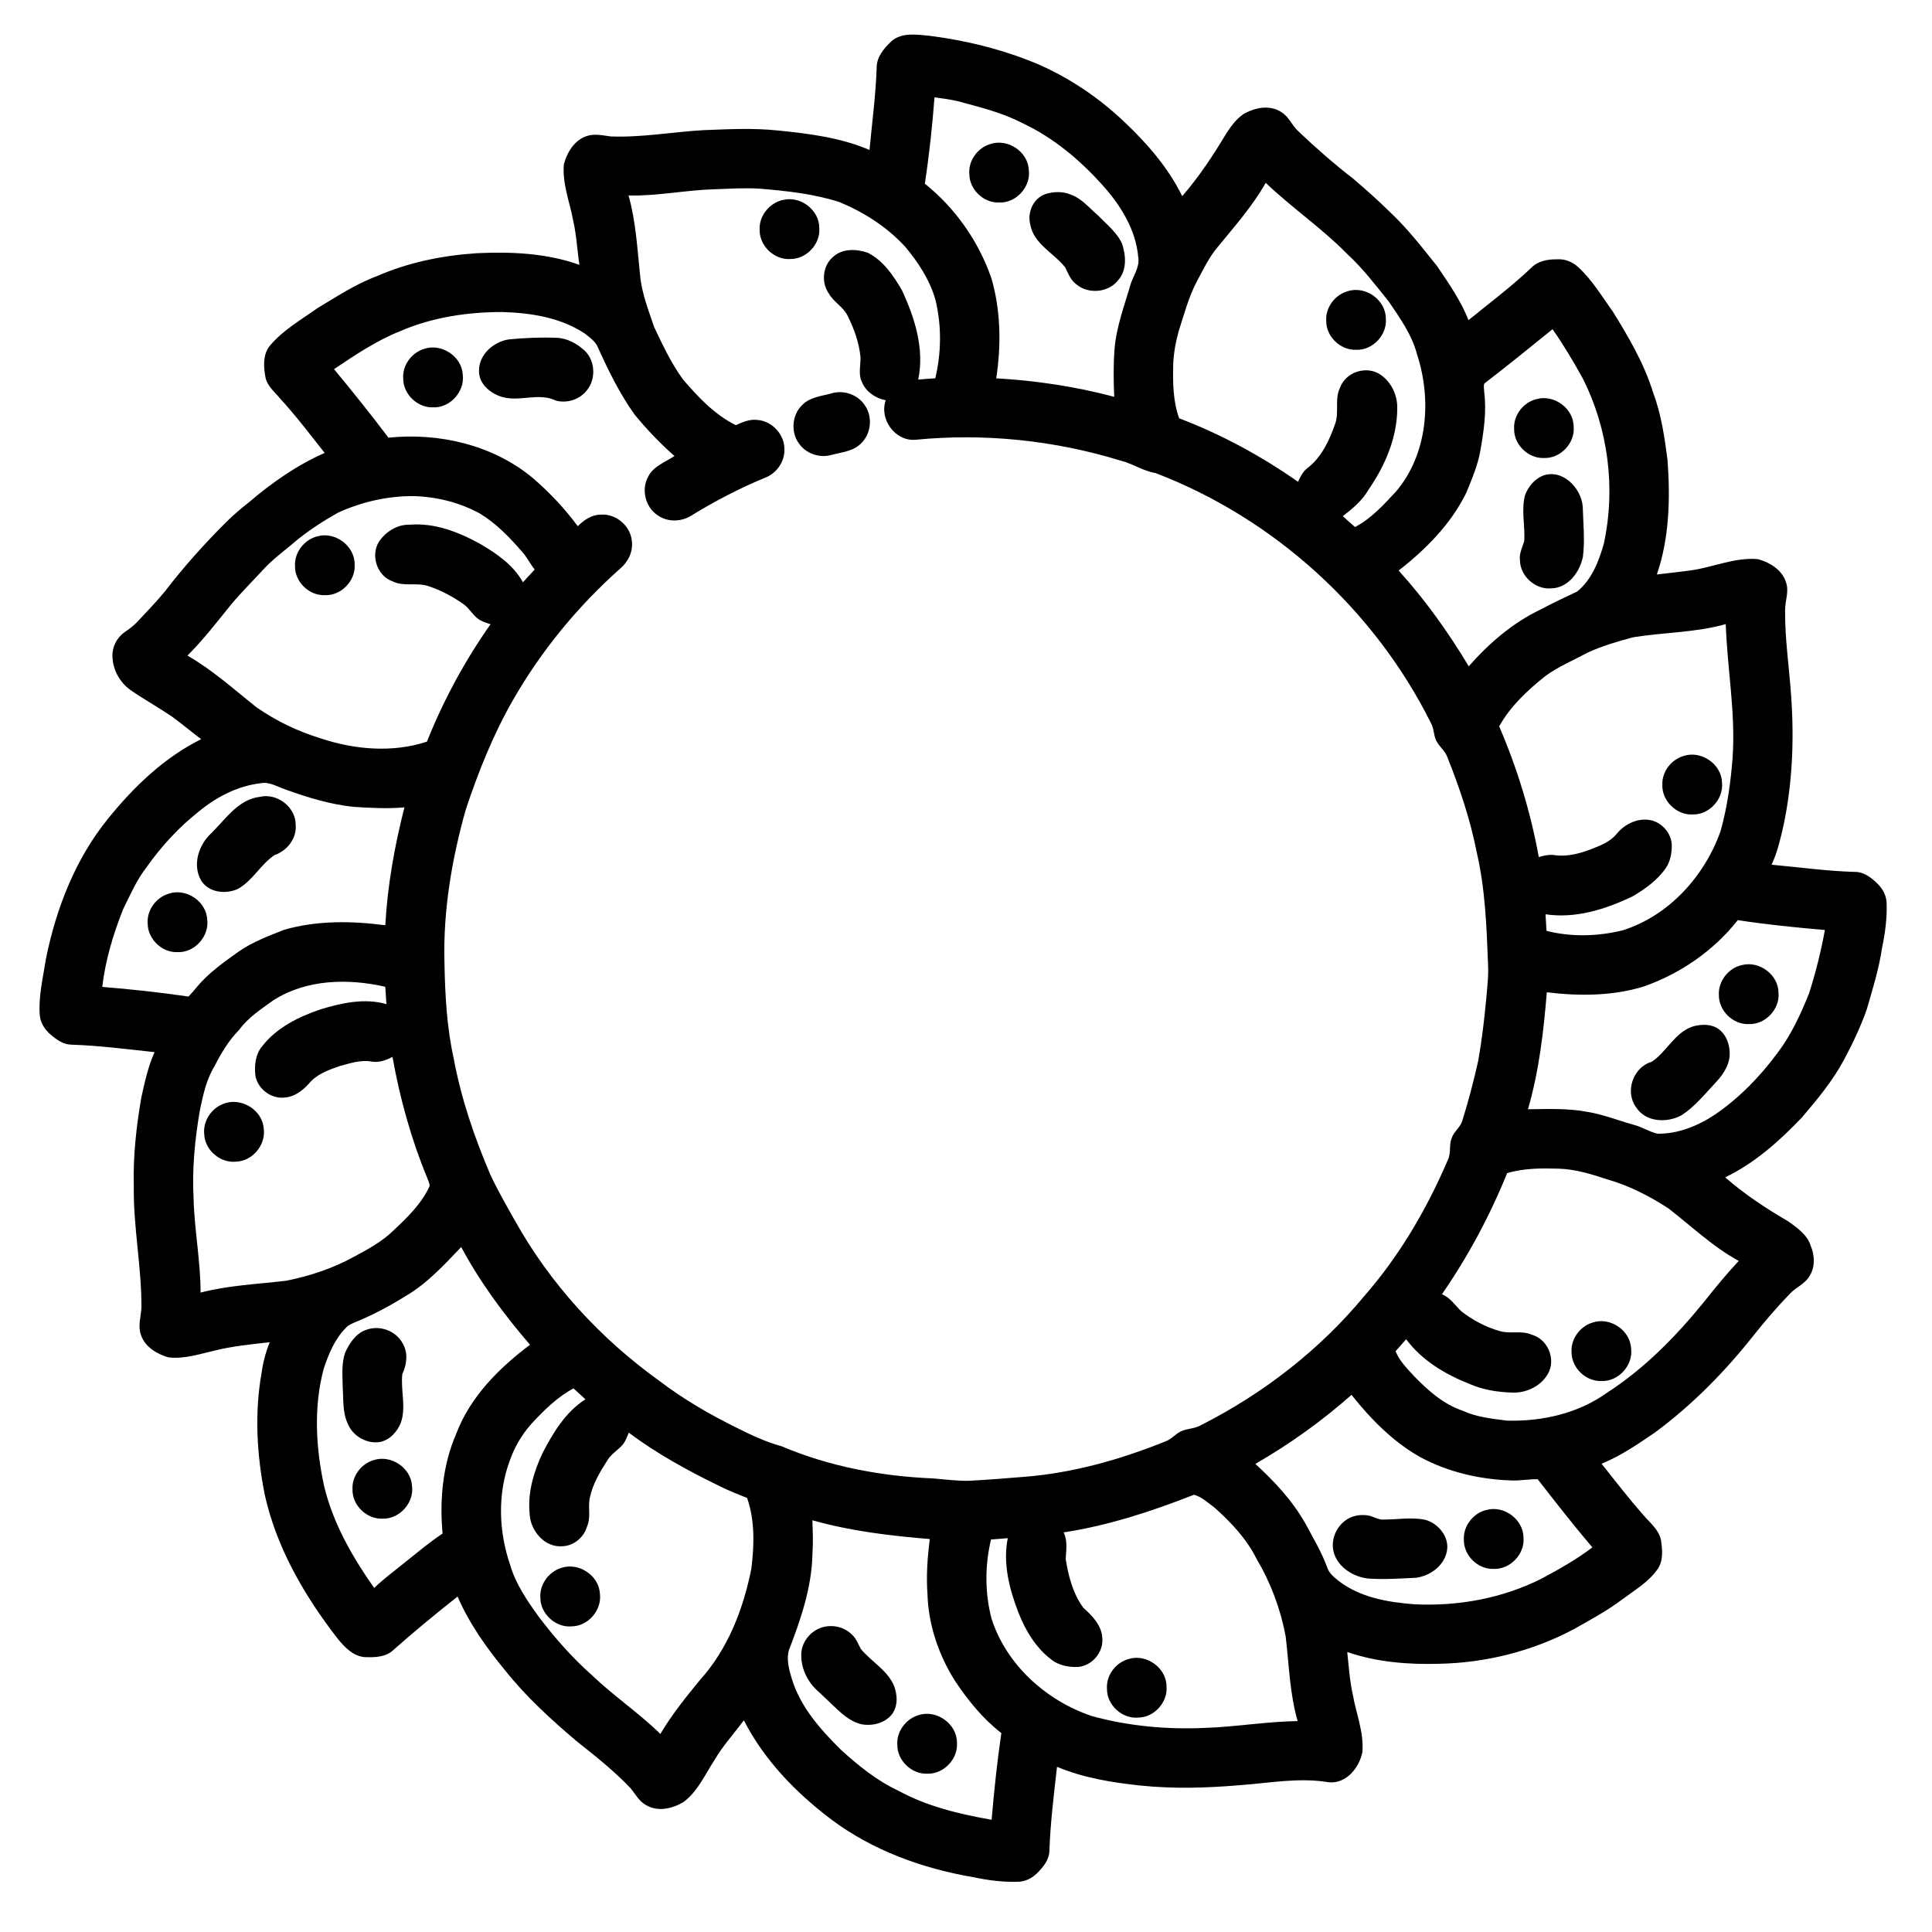 <?xml version="1.0" encoding="UTF-8"?>
<svg width="100pt" height="100pt" version="1.1" viewBox="0 0 100 100" xmlns="http://www.w3.org/2000/svg">
 <g>
  <path d="m46.141 2.133c0.543-0.473 1.312-0.34 1.969-0.281 1.934 0.246 3.848 0.723 5.648 1.484 1.617 0.711 3.106 1.715 4.391 2.93 1.203 1.129 2.309 2.394 3.043 3.887 0.875-1.008 1.609-2.121 2.293-3.266 0.234-0.355 0.496-0.711 0.844-0.961 0.582-0.352 1.371-0.523 1.977-0.133 0.406 0.23 0.562 0.703 0.902 1.008 0.906 0.863 1.852 1.688 2.844 2.457 0.66 0.562 1.312 1.145 1.934 1.758 0.895 0.844 1.648 1.824 2.414 2.781 0.598 0.887 1.215 1.77 1.609 2.773 1.094-0.891 2.223-1.734 3.246-2.707 0.348-0.359 0.867-0.449 1.348-0.441 0.395-0.027 0.785 0.129 1.074 0.395 0.727 0.66 1.227 1.516 1.797 2.301 0.824 1.332 1.625 2.695 2.09 4.199 0.422 1.121 0.594 2.309 0.746 3.492 0.148 1.98 0.098 4.027-0.551 5.926 0.586-0.07 1.172-0.133 1.758-0.211 1.16-0.164 2.285-0.691 3.477-0.582 0.613 0.168 1.25 0.555 1.449 1.199 0.172 0.477-0.055 0.965-0.047 1.453-0.012 1.477 0.211 2.941 0.312 4.414 0.16 2.231 0.074 4.488-0.387 6.684-0.16 0.703-0.316 1.41-0.625 2.066 1.438 0.129 2.867 0.332 4.309 0.371 0.461-0.004 0.848 0.289 1.16 0.598 0.27 0.254 0.461 0.602 0.484 0.973 0.035 0.809-0.078 1.613-0.242 2.402-0.156 1.059-0.48 2.082-0.773 3.109-0.316 0.91-0.73 1.781-1.184 2.633-0.586 1.098-1.387 2.062-2.191 3.004-1.16 1.211-2.438 2.359-3.965 3.09 1.004 0.879 2.125 1.617 3.281 2.289 0.457 0.328 0.965 0.684 1.145 1.25 0.211 0.5 0.242 1.113-0.07 1.586-0.23 0.395-0.684 0.562-0.992 0.887-0.68 0.699-1.312 1.441-1.918 2.203-1.48 1.867-3.168 3.582-5.09 5-0.879 0.598-1.762 1.207-2.754 1.609 0.715 0.898 1.414 1.809 2.176 2.668 0.332 0.395 0.789 0.742 0.898 1.277 0.074 0.496 0.133 1.059-0.164 1.496-0.461 0.676-1.188 1.094-1.828 1.574-0.797 0.602-1.676 1.074-2.543 1.562-2.133 1.129-4.531 1.73-6.941 1.777-1.602 0.047-3.238-0.082-4.762-0.609 0.082 0.738 0.125 1.48 0.289 2.207 0.172 0.988 0.582 1.953 0.496 2.977-0.164 0.805-0.824 1.633-1.723 1.562-1.527-0.266-3.07 0.035-4.594 0.145-1.723 0.148-3.461 0.199-5.18 0.02-1.465-0.156-2.945-0.395-4.309-0.969-0.164 1.449-0.344 2.898-0.395 4.356-0.012 0.445-0.301 0.812-0.602 1.117-0.262 0.273-0.621 0.469-1.008 0.477-0.777 0.027-1.559-0.074-2.316-0.234-2.633-0.449-5.223-1.383-7.371-2.996-1.824-1.379-3.469-3.074-4.516-5.125-0.508 0.68-1.086 1.312-1.516 2.047-0.5 0.758-0.871 1.645-1.625 2.191-0.562 0.332-1.309 0.508-1.902 0.16-0.375-0.188-0.566-0.574-0.82-0.883-0.863-0.91-1.855-1.688-2.836-2.469-1.312-1.117-2.59-2.285-3.664-3.637-0.965-1.168-1.852-2.422-2.457-3.816-1.16 0.918-2.301 1.855-3.406 2.84-0.391 0.305-0.914 0.309-1.387 0.297-0.598-0.043-1.047-0.508-1.406-0.949-1.711-2.203-3.156-4.68-3.773-7.422-0.422-2.098-0.547-4.277-0.164-6.391 0.074-0.531 0.215-1.047 0.414-1.539-0.957 0.109-1.922 0.199-2.856 0.434-0.785 0.18-1.582 0.449-2.398 0.348-0.594-0.176-1.203-0.539-1.41-1.156-0.168-0.457-0.008-0.934 0.023-1.398 0.016-2.106-0.426-4.188-0.395-6.301-0.043-1.543 0.129-3.082 0.391-4.602 0.176-0.793 0.348-1.594 0.684-2.34-1.434-0.152-2.867-0.34-4.309-0.387-0.359-0.004-0.676-0.199-0.945-0.418-0.344-0.258-0.633-0.625-0.684-1.062-0.086-1.008 0.168-2 0.32-2.988 0.527-2.594 1.52-5.141 3.195-7.211 1.336-1.656 2.914-3.18 4.836-4.133-0.508-0.379-0.992-0.789-1.504-1.164-0.703-0.477-1.445-0.891-2.144-1.371-0.559-0.395-0.918-1.039-0.945-1.723-0.027-0.492 0.215-0.988 0.617-1.27 0.23-0.164 0.465-0.324 0.656-0.531 0.484-0.516 0.977-1.027 1.43-1.574 0.977-1.273 2.051-2.473 3.188-3.606 0.375-0.371 0.773-0.711 1.191-1.035 1.18-1.012 2.477-1.914 3.902-2.543-0.758-0.957-1.492-1.93-2.316-2.828-0.277-0.336-0.648-0.625-0.746-1.074-0.102-0.551-0.148-1.195 0.234-1.656 0.684-0.809 1.613-1.336 2.465-1.941 0.992-0.594 1.969-1.242 3.062-1.648 1.637-0.719 3.41-1.074 5.191-1.191 1.777-0.082 3.609-0.004 5.297 0.605-0.117-0.77-0.152-1.555-0.328-2.316-0.18-0.957-0.566-1.898-0.477-2.887 0.16-0.609 0.531-1.234 1.152-1.453 0.414-0.156 0.855-0.043 1.273 0.008 1.602 0.062 3.184-0.23 4.777-0.324 1.305-0.051 2.613-0.121 3.914 0.02 1.594 0.16 3.219 0.367 4.703 1.004 0.133-1.422 0.324-2.836 0.371-4.262-0.004-0.551 0.383-1.004 0.762-1.363m2.231 2.902c-0.113 1.492-0.273 2.984-0.5 4.469 1.582 1.266 2.789 2.988 3.449 4.906 0.484 1.672 0.508 3.457 0.246 5.168 2.062 0.117 4.113 0.426 6.109 0.957-0.039-0.809-0.047-1.621 0.012-2.43 0.086-1.172 0.512-2.273 0.832-3.391 0.148-0.465 0.484-0.895 0.398-1.406-0.125-1.438-0.926-2.711-1.875-3.758-1.164-1.293-2.531-2.438-4.117-3.18-1.055-0.551-2.215-0.828-3.352-1.137-0.398-0.094-0.801-0.145-1.203-0.199m17.145 4.426c-0.688 1.215-1.621 2.262-2.5 3.34-0.445 0.527-0.734 1.156-1.062 1.758-0.426 0.805-0.656 1.688-0.934 2.551-0.164 0.582-0.277 1.188-0.293 1.793-0.02 0.922-0.008 1.867 0.309 2.746 2.176 0.828 4.246 1.949 6.152 3.285 0.121-0.25 0.238-0.512 0.461-0.688 0.734-0.547 1.148-1.418 1.445-2.266 0.246-0.617-0.031-1.312 0.27-1.918 0.277-0.777 1.285-1.133 2-0.73 0.609 0.359 0.965 1.066 0.961 1.766 0.004 1.535-0.629 3-1.488 4.246-0.32 0.559-0.824 0.98-1.332 1.371 0.211 0.184 0.422 0.371 0.633 0.562 0.836-0.434 1.477-1.148 2.113-1.828 1.645-1.926 1.867-4.75 1.102-7.094-0.262-1.02-0.883-1.887-1.465-2.746-0.68-0.848-1.344-1.719-2.144-2.457-1.312-1.336-2.875-2.398-4.227-3.691m-32.98 0.66c0.379 1.332 0.449 2.727 0.594 4.098 0.082 0.941 0.434 1.828 0.734 2.715 0.445 0.93 0.883 1.879 1.496 2.711 0.785 0.914 1.633 1.816 2.727 2.359 0.352-0.16 0.727-0.324 1.125-0.27 0.773 0.059 1.422 0.785 1.391 1.562 0 0.621-0.418 1.207-0.996 1.426-1.324 0.547-2.598 1.211-3.82 1.961-0.523 0.332-1.238 0.348-1.746-0.016-0.645-0.422-0.863-1.352-0.48-2.016 0.277-0.535 0.879-0.734 1.352-1.051-0.75-0.656-1.438-1.383-2.07-2.152-0.785-1.102-1.379-2.324-1.934-3.559-0.148-0.266-0.41-0.445-0.645-0.633-1.254-0.828-2.789-1.066-4.266-1.109-1.793 0-3.609 0.27-5.266 0.984-1.234 0.488-2.344 1.238-3.441 1.973 0.961 1.164 1.91 2.34 2.816 3.547 2.625-0.27 5.41 0.375 7.465 2.082 0.867 0.746 1.656 1.582 2.336 2.5 0.316-0.32 0.719-0.594 1.184-0.598 0.785-0.062 1.539 0.574 1.613 1.355 0.074 0.543-0.18 1.078-0.59 1.426-2.203 1.957-4.102 4.266-5.566 6.824-1.023 1.785-1.789 3.707-2.438 5.656-0.723 2.566-1.176 5.231-1.105 7.902 0.031 1.672 0.117 3.352 0.48 4.988 0.383 2.078 1.074 4.086 1.902 6.027 0.375 0.797 0.816 1.566 1.25 2.336 1.832 3.293 4.441 6.137 7.5 8.328 1.215 0.926 2.539 1.699 3.91 2.379 0.777 0.391 1.566 0.77 2.41 1 2.477 1.051 5.164 1.555 7.844 1.664 0.629 0.055 1.262 0.137 1.895 0.121 0.938-0.051 1.871-0.125 2.809-0.203 2.519-0.195 4.977-0.891 7.312-1.832 0.348-0.121 0.57-0.453 0.918-0.57 0.309-0.098 0.645-0.109 0.93-0.273 3.215-1.633 6.133-3.883 8.434-6.664 1.832-2.09 3.25-4.512 4.34-7.062 0.18-0.355 0.051-0.77 0.203-1.133 0.109-0.34 0.445-0.551 0.547-0.898 0.32-1.02 0.59-2.059 0.824-3.102 0.184-1.047 0.312-2.102 0.41-3.16 0.051-0.613 0.133-1.23 0.098-1.848-0.074-1.938-0.145-3.891-0.586-5.785-0.332-1.691-0.883-3.328-1.52-4.926-0.117-0.328-0.418-0.539-0.57-0.844-0.152-0.289-0.113-0.633-0.277-0.914-2.93-5.879-8.121-10.598-14.258-12.945-0.645-0.102-1.184-0.492-1.812-0.645-3.418-1.051-7.047-1.426-10.605-1.078-1.055 0.094-1.895-1.059-1.547-2.043-0.531-0.105-1.027-0.438-1.234-0.949-0.195-0.395-0.066-0.84-0.07-1.254-0.066-0.762-0.332-1.496-0.672-2.176-0.223-0.461-0.715-0.699-0.965-1.141-0.406-0.566-0.332-1.43 0.203-1.891 0.477-0.457 1.219-0.43 1.805-0.227 0.805 0.402 1.332 1.184 1.77 1.941 0.668 1.43 1.176 3.039 0.844 4.625 0.293-0.027 0.586-0.047 0.883-0.066 0.32-1.332 0.332-2.746 0.004-4.082-0.297-1.023-0.891-1.93-1.57-2.738-0.941-1.02-2.129-1.777-3.402-2.305-1.34-0.426-2.746-0.578-4.141-0.691-0.77-0.047-1.535 0.004-2.305 0.031-1.488 0.039-2.961 0.355-4.457 0.324m44.293 9.727c-0.059 0.145-0.008 0.305-0.008 0.457 0.125 1.004-0.023 2.019-0.199 3.012-0.129 0.758-0.438 1.473-0.727 2.184-0.793 1.621-2.094 2.934-3.504 4.031 1.379 1.523 2.574 3.199 3.629 4.957 1.047-1.191 2.277-2.254 3.719-2.941 0.617-0.328 1.25-0.629 1.887-0.926 0.766-0.617 1.137-1.59 1.395-2.516 0.609-2.856 0.215-5.922-1.105-8.527-0.48-0.867-0.988-1.727-1.559-2.539-1.168 0.945-2.336 1.895-3.527 2.809m-59.316 6.676c-0.734 0.41-1.441 0.867-2.098 1.391-0.57 0.496-1.191 0.934-1.715 1.484-0.59 0.641-1.211 1.254-1.77 1.926-0.719 0.891-1.418 1.797-2.231 2.609 1.305 0.746 2.414 1.758 3.586 2.684 1.012 0.703 2.129 1.238 3.305 1.598 1.762 0.586 3.719 0.758 5.504 0.172 0.859-2.148 1.961-4.191 3.293-6.078-0.219-0.074-0.449-0.137-0.637-0.273-0.309-0.219-0.477-0.582-0.797-0.793-0.543-0.371-1.129-0.691-1.758-0.898-0.609-0.223-1.289 0.039-1.883-0.258-0.805-0.281-1.148-1.348-0.695-2.059 0.352-0.516 0.949-0.891 1.59-0.871 1.289-0.105 2.531 0.379 3.641 0.992 0.859 0.504 1.723 1.094 2.215 1.988 0.203-0.219 0.406-0.438 0.609-0.66-0.234-0.289-0.391-0.629-0.641-0.906-0.648-0.746-1.344-1.477-2.195-1.992-1.051-0.574-2.242-0.871-3.438-0.902-1.34-0.008-2.672 0.297-3.887 0.848m67.043 6.453c-0.809 0.215-1.621 0.449-2.383 0.801-0.73 0.395-1.508 0.715-2.18 1.207-0.93 0.738-1.816 1.566-2.398 2.609 0.934 2.168 1.629 4.441 2.051 6.766 0.273-0.086 0.559-0.141 0.848-0.098 0.664 0.094 1.324-0.105 1.938-0.34 0.449-0.176 0.918-0.371 1.234-0.75 0.402-0.504 1.07-0.844 1.727-0.73 0.637 0.109 1.152 0.715 1.137 1.367-0.008 0.387-0.086 0.789-0.305 1.113-0.434 0.633-1.074 1.09-1.727 1.473-1.391 0.668-2.945 1.16-4.504 0.926 0.016 0.285 0.035 0.574 0.051 0.859 1.293 0.324 2.676 0.289 3.965-0.035 2.394-0.766 4.231-2.816 5.051-5.148 0.344-1.238 0.52-2.516 0.617-3.793 0.16-2.309-0.277-4.598-0.355-6.902-1.555 0.438-3.184 0.426-4.766 0.676m-74.258 9.016c-1.047 0.824-1.957 1.816-2.723 2.902-0.512 0.66-0.844 1.434-1.211 2.176-0.508 1.285-0.914 2.629-1.074 4.008 1.492 0.121 2.984 0.281 4.465 0.5 0.148-0.16 0.293-0.324 0.43-0.492 0.605-0.734 1.395-1.285 2.16-1.832 0.727-0.508 1.559-0.816 2.375-1.137 1.691-0.484 3.484-0.457 5.219-0.23 0.117-2.059 0.48-4.102 0.992-6.102-0.879 0.078-1.766 0.031-2.641-0.027-1.215-0.129-2.391-0.488-3.535-0.906-0.414-0.133-0.809-0.406-1.266-0.316-1.18 0.137-2.281 0.703-3.191 1.457m74.77 9.066c-1.613 0.496-3.344 0.5-5.008 0.297-0.168 2.039-0.402 4.086-0.977 6.055 1.035-0.012 2.082-0.059 3.109 0.141 0.82 0.137 1.598 0.453 2.398 0.672 0.41 0.113 0.777 0.352 1.195 0.453 1.07 0.016 2.109-0.41 2.992-1 1.254-0.859 2.32-1.961 3.223-3.18 0.707-0.93 1.199-2.004 1.633-3.082 0.344-1.074 0.617-2.172 0.82-3.281-1.508-0.133-3.016-0.281-4.508-0.512-1.25 1.582-2.977 2.777-4.879 3.438m-70.902 0.699c-0.637 0.461-1.316 0.891-1.785 1.539-0.543 0.547-0.938 1.215-1.285 1.898-0.414 0.672-0.578 1.457-0.742 2.219-0.266 1.516-0.418 3.055-0.336 4.594 0.039 1.637 0.363 3.25 0.363 4.891 1.449-0.375 2.949-0.438 4.43-0.613 1.227-0.242 2.43-0.645 3.527-1.25 0.719-0.387 1.449-0.781 2.035-1.359 0.719-0.672 1.445-1.379 1.863-2.289 0.008-0.141-0.07-0.27-0.113-0.398-0.836-2.019-1.426-4.137-1.809-6.293-0.336 0.184-0.715 0.312-1.102 0.242-0.555-0.098-1.098 0.098-1.629 0.234-0.586 0.203-1.211 0.43-1.609 0.926-0.328 0.363-0.766 0.684-1.27 0.707-0.684 0.066-1.359-0.449-1.484-1.125-0.062-0.52-0.008-1.098 0.34-1.52 0.754-0.984 1.918-1.547 3.066-1.934 1.086-0.324 2.258-0.582 3.375-0.258-0.023-0.301-0.039-0.602-0.059-0.898-1.918-0.441-4.07-0.395-5.777 0.688m63.844 8.957c-0.895 2.207-2.023 4.312-3.375 6.269 0.434 0.172 0.68 0.578 1.008 0.887 0.582 0.449 1.246 0.805 1.957 1.012 0.555 0.176 1.156-0.047 1.695 0.199 0.777 0.219 1.203 1.152 0.891 1.891-0.32 0.711-1.117 1.121-1.879 1.102-0.758-0.02-1.535-0.137-2.234-0.445-1.254-0.492-2.473-1.219-3.289-2.316-0.18 0.207-0.363 0.414-0.547 0.617 0.195 0.508 0.59 0.887 0.945 1.281 0.719 0.742 1.52 1.461 2.519 1.797 0.719 0.336 1.52 0.414 2.301 0.516 1.809 0.051 3.691-0.371 5.18-1.445 1.93-1.246 3.559-2.906 5.004-4.684 0.582-0.73 1.172-1.457 1.812-2.137-1.336-0.727-2.438-1.789-3.633-2.715-0.984-0.641-2.043-1.184-3.176-1.508-0.809-0.266-1.633-0.523-2.492-0.551-0.898-0.027-1.816-0.031-2.688 0.23m-57.027 6.371c-0.82 0.508-1.672 0.969-2.566 1.332-0.176 0.078-0.363 0.145-0.5 0.289-0.582 0.582-0.906 1.363-1.16 2.133-0.531 1.984-0.41 4.09 0.023 6.086 0.465 1.922 1.461 3.656 2.59 5.262 0.477-0.465 1.016-0.859 1.531-1.277 0.66-0.523 1.301-1.074 2.008-1.539-0.16-1.738 0.004-3.543 0.703-5.156 0.719-1.914 2.219-3.414 3.824-4.617-1.348-1.566-2.586-3.234-3.562-5.059-0.887 0.93-1.773 1.895-2.891 2.547m6.516 6.613c-0.488 0.555-0.867 1.191-1.109 1.891-0.645 1.73-0.578 3.676 0.02 5.41 0.289 0.996 0.891 1.863 1.492 2.695 0.816 1.074 1.711 2.094 2.719 2.988 1.133 1.086 2.441 1.965 3.562 3.059 0.59-1.004 1.324-1.906 2.059-2.805 1.438-1.594 2.231-3.66 2.648-5.738 0.152-1.219 0.191-2.5-0.219-3.672-0.469-0.188-0.938-0.371-1.391-0.598-1.648-0.801-3.269-1.68-4.734-2.785-0.098 0.25-0.191 0.516-0.391 0.711-0.234 0.234-0.523 0.418-0.703 0.703-0.383 0.605-0.77 1.234-0.918 1.949-0.113 0.488 0.062 1.008-0.141 1.48-0.16 0.57-0.691 1.027-1.289 1.039-0.93 0.078-1.676-0.844-1.691-1.715-0.102-1.086 0.219-2.148 0.676-3.121 0.547-1.051 1.191-2.117 2.215-2.769-0.203-0.188-0.41-0.379-0.617-0.566-0.852 0.457-1.539 1.141-2.188 1.844m37.48 2.066c0.988 0.906 1.918 1.898 2.582 3.074 0.402 0.746 0.84 1.477 1.133 2.273 0.09 0.281 0.312 0.48 0.535 0.66 1.117 0.898 2.586 1.152 3.981 1.258 2.262 0.113 4.566-0.309 6.594-1.332 0.902-0.488 1.801-0.988 2.617-1.613-0.977-1.148-1.906-2.34-2.828-3.527-0.461-0.012-0.922 0.086-1.383 0.062-1.633-0.055-3.269-0.434-4.711-1.215-1.402-0.793-2.547-1.961-3.543-3.215-1.531 1.355-3.203 2.551-4.977 3.574m-9.926 3.547c0.219 0.434 0.129 0.914 0.109 1.379 0.141 0.883 0.375 1.797 0.918 2.527 0.465 0.414 0.953 0.914 0.977 1.578 0.059 0.715-0.52 1.406-1.234 1.477-0.492 0.023-1.02-0.07-1.414-0.387-0.797-0.609-1.328-1.496-1.691-2.418-0.473-1.219-0.816-2.555-0.555-3.859-0.289 0.023-0.578 0.047-0.867 0.07-0.32 1.34-0.324 2.773 0.031 4.109 0.777 2.394 2.832 4.231 5.18 5.027 1.914 0.527 3.918 0.707 5.898 0.613 1.59-0.055 3.168-0.328 4.762-0.352-0.414-1.43-0.445-2.926-0.621-4.394-0.266-1.414-0.777-2.777-1.512-4.016-0.516-1.031-1.32-1.883-2.172-2.641-0.336-0.242-0.66-0.562-1.062-0.664-2.18 0.859-4.426 1.594-6.746 1.949m-13.004-0.629c0.02 0.57 0.043 1.141 0.004 1.715-0.027 1.738-0.602 3.406-1.219 5.012-0.141 0.488 0.012 1.012 0.152 1.484 0.445 1.457 1.484 2.625 2.543 3.672 0.902 0.82 1.863 1.602 2.973 2.117 1.488 0.816 3.164 1.211 4.824 1.504 0.129-1.5 0.285-3 0.504-4.488-0.965-0.746-1.734-1.703-2.406-2.711-0.844-1.344-1.371-2.891-1.418-4.484-0.07-0.949 0-1.902 0.121-2.848-2.047-0.168-4.098-0.41-6.078-0.973z"/>
  <path d="m51.242 7.461c0.898-0.316 1.969 0.379 2.008 1.34 0.117 0.875-0.668 1.727-1.551 1.68-0.797 0.027-1.527-0.684-1.527-1.48-0.055-0.68 0.422-1.34 1.07-1.539z"/>
  <path d="m54.129 10.039c0.414-0.125 0.879-0.141 1.285 0.031 0.582 0.203 0.973 0.703 1.43 1.09 0.441 0.461 0.977 0.871 1.238 1.469 0.199 0.605 0.25 1.355-0.199 1.867-0.508 0.656-1.559 0.75-2.184 0.211-0.285-0.211-0.41-0.551-0.559-0.859-0.586-0.754-1.641-1.215-1.816-2.238-0.16-0.633 0.168-1.359 0.805-1.57z"/>
  <path d="m40.539 10.348c0.898-0.219 1.871 0.523 1.867 1.453 0.07 0.828-0.668 1.617-1.5 1.605-0.828 0.059-1.602-0.68-1.586-1.508-0.047-0.723 0.516-1.41 1.219-1.551z"/>
  <path d="m69.754 15.074c0.922-0.301 1.984 0.453 1.977 1.426 0.07 0.844-0.688 1.637-1.531 1.605-0.812 0.039-1.57-0.688-1.555-1.504-0.043-0.688 0.453-1.344 1.109-1.527z"/>
  <path d="m26.352 17.566c0.812-0.078 1.633-0.113 2.449-0.082 0.551 0.016 1.051 0.297 1.453 0.656 0.555 0.523 0.605 1.469 0.125 2.059-0.367 0.477-1.027 0.695-1.609 0.535-0.875-0.43-1.867 0.078-2.781-0.188-0.598-0.176-1.207-0.668-1.195-1.344-0.016-0.852 0.758-1.523 1.559-1.637z"/>
  <path d="m21.945 18.059c0.902-0.312 1.965 0.387 2.008 1.344 0.109 0.875-0.672 1.727-1.551 1.68-0.797 0.027-1.531-0.684-1.531-1.48-0.055-0.684 0.426-1.344 1.074-1.543z"/>
  <path d="m43.039 20.359c0.621-0.184 1.34 0.055 1.707 0.594 0.438 0.598 0.355 1.5-0.188 2.008-0.41 0.41-1.023 0.449-1.555 0.594-0.609 0.16-1.297-0.082-1.652-0.605-0.438-0.594-0.355-1.5 0.188-2.004 0.398-0.398 0.984-0.441 1.5-0.586z"/>
  <path d="m79.539 20.656c0.91-0.254 1.922 0.496 1.914 1.445 0.07 0.852-0.699 1.645-1.551 1.605-0.809 0.027-1.551-0.699-1.531-1.512-0.043-0.707 0.484-1.379 1.168-1.539z"/>
  <path d="m79.828 24.633c1.02-0.406 2.012 0.609 2.094 1.582 0.023 0.859 0.117 1.73 0.012 2.59-0.152 0.793-0.762 1.629-1.637 1.648-0.824 0.078-1.613-0.629-1.625-1.453-0.047-0.352 0.125-0.668 0.223-0.992 0.051-0.797-0.168-1.613 0.047-2.402 0.164-0.414 0.473-0.793 0.887-0.973z"/>
  <path d="m16.438 27.758c0.91-0.254 1.926 0.496 1.918 1.449 0.066 0.848-0.703 1.641-1.551 1.598-0.809 0.031-1.551-0.695-1.535-1.504-0.043-0.707 0.484-1.379 1.168-1.543z"/>
  <path d="m87.129 39.133c0.906-0.312 1.973 0.402 2 1.363 0.098 0.859-0.66 1.688-1.527 1.66-0.832 0.043-1.598-0.719-1.559-1.551-0.02-0.664 0.461-1.285 1.086-1.473z"/>
  <path d="m13.438 41.246c0.898-0.219 1.871 0.523 1.867 1.453 0.059 0.699-0.445 1.34-1.094 1.559-0.723 0.48-1.133 1.332-1.902 1.754-0.645 0.297-1.57 0.184-1.93-0.496-0.418-0.797-0.082-1.801 0.551-2.383 0.746-0.727 1.391-1.75 2.508-1.887z"/>
  <path d="m8.742 46.254c0.898-0.301 1.945 0.402 1.984 1.352 0.109 0.863-0.656 1.707-1.527 1.676-0.809 0.039-1.555-0.676-1.555-1.484-0.051-0.691 0.441-1.355 1.098-1.543z"/>
  <path d="m90.145 49.957c0.906-0.25 1.914 0.492 1.91 1.441 0.074 0.852-0.699 1.648-1.551 1.609-0.809 0.027-1.547-0.699-1.535-1.504-0.043-0.711 0.488-1.391 1.176-1.547z"/>
  <path d="m87.621 53.129c0.438-0.121 0.945-0.141 1.332 0.133 0.359 0.258 0.543 0.703 0.57 1.137 0.062 0.617-0.297 1.188-0.703 1.613-0.566 0.602-1.086 1.262-1.785 1.715-0.75 0.406-1.848 0.367-2.348-0.41-0.598-0.805-0.16-2.082 0.805-2.359 0.781-0.516 1.191-1.52 2.129-1.828z"/>
  <path d="m11.531 57.148c0.898-0.391 2.039 0.27 2.117 1.25 0.133 0.855-0.582 1.715-1.449 1.73-0.812 0.078-1.602-0.613-1.629-1.434-0.066-0.656 0.355-1.305 0.961-1.547z"/>
  <path d="m82.438 68.453c0.898-0.301 1.945 0.398 1.988 1.348 0.113 0.867-0.656 1.715-1.531 1.68-0.805 0.035-1.551-0.676-1.551-1.484-0.051-0.688 0.438-1.352 1.094-1.543z"/>
  <path d="m18.926 68.844c0.703-0.285 1.578 0.031 1.926 0.707 0.281 0.484 0.203 1.078-0.027 1.566-0.098 0.836 0.211 1.707-0.078 2.527-0.184 0.457-0.555 0.875-1.051 0.988-0.684 0.129-1.434-0.289-1.691-0.934-0.285-0.59-0.223-1.262-0.266-1.895-0.008-0.605-0.078-1.238 0.137-1.816 0.223-0.473 0.535-0.957 1.051-1.145z"/>
  <path d="m19.344 75.574c0.891-0.289 1.922 0.391 1.98 1.328 0.125 0.871-0.641 1.734-1.523 1.703-0.812 0.039-1.57-0.684-1.555-1.5-0.047-0.688 0.445-1.34 1.098-1.531z"/>
  <path d="m76.938 78.156c0.91-0.254 1.922 0.492 1.918 1.445 0.07 0.848-0.703 1.645-1.555 1.605-0.809 0.027-1.547-0.699-1.531-1.508-0.043-0.707 0.484-1.383 1.168-1.543z"/>
  <path d="m70.141 78.465c0.184-0.051 0.375-0.051 0.562-0.039 0.316 0.012 0.578 0.238 0.895 0.227 0.719 0 1.445-0.133 2.16 0.008 0.695 0.188 1.289 0.906 1.129 1.648-0.152 0.742-0.855 1.246-1.574 1.355-0.836 0.039-1.676 0.102-2.516 0.039-0.738-0.086-1.508-0.559-1.746-1.293-0.258-0.812 0.266-1.75 1.09-1.945z"/>
  <path d="m29.047 81.156c0.898-0.309 1.961 0.387 2.004 1.34 0.109 0.84-0.605 1.672-1.453 1.684-0.828 0.082-1.629-0.645-1.629-1.477-0.051-0.684 0.43-1.348 1.078-1.547z"/>
  <path d="m42.531 84.238c0.535-0.168 1.16-0.039 1.559 0.363 0.227 0.199 0.324 0.488 0.465 0.746 0.539 0.656 1.355 1.086 1.711 1.887 0.191 0.48 0.223 1.09-0.113 1.516-0.383 0.461-1.043 0.609-1.609 0.488-0.738-0.203-1.238-0.805-1.781-1.305-0.301-0.301-0.656-0.555-0.879-0.922-0.277-0.414-0.43-0.914-0.41-1.41 0.023-0.621 0.48-1.176 1.059-1.363z"/>
  <path d="m58.445 85.863c0.91-0.266 1.938 0.477 1.934 1.43 0.07 0.82-0.645 1.609-1.473 1.609-0.832 0.074-1.625-0.66-1.609-1.496-0.051-0.703 0.469-1.375 1.148-1.543z"/>
  <path d="m47.551 88.773c0.922-0.301 1.988 0.453 1.98 1.43 0.066 0.844-0.691 1.633-1.535 1.602-0.812 0.039-1.566-0.691-1.551-1.504-0.043-0.688 0.453-1.34 1.105-1.527z"/>
 </g>
</svg>
